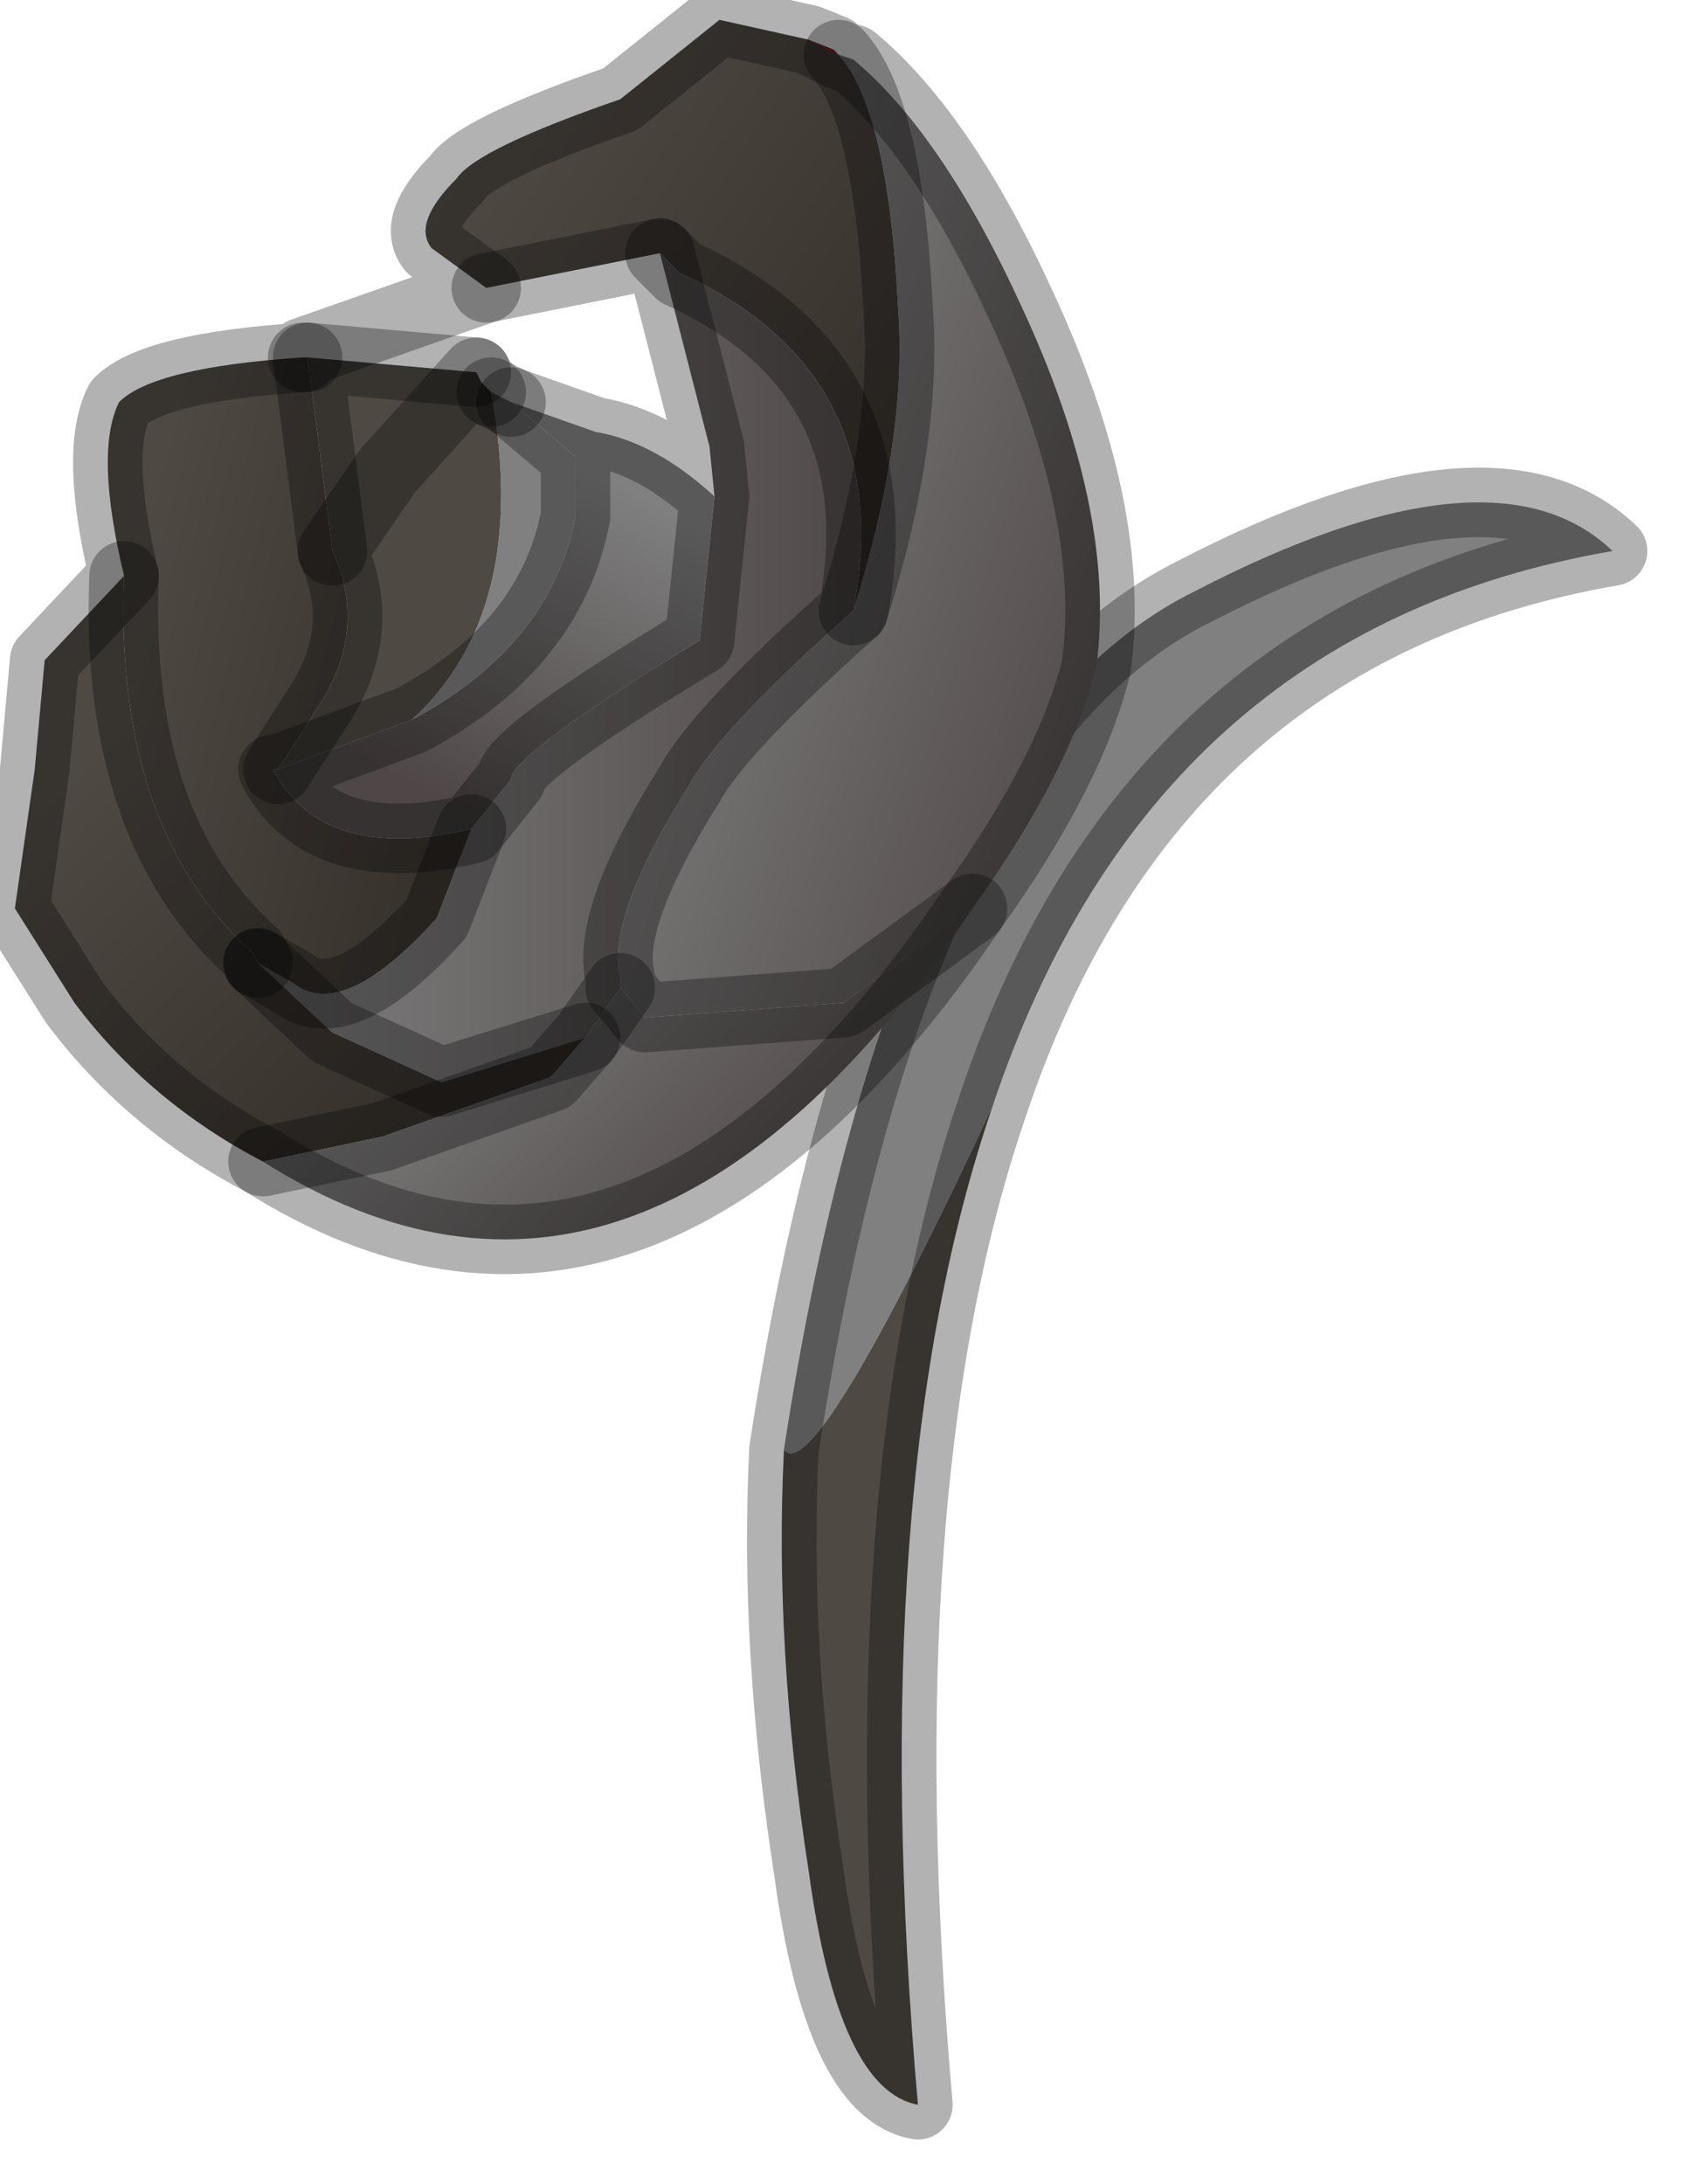 <?xml version="1.0" encoding="utf-8"?>
<svg version="1.1" id="Layer_1"
xmlns="http://www.w3.org/2000/svg"
xmlns:xlink="http://www.w3.org/1999/xlink"
width="17px" height="22px"
xml:space="preserve">
<g id="PathID_464" transform="matrix(1, 0, 0, 1, 0.15, 0.15)">
<path style="fill:#808080;fill-opacity:1" d="M7.75 14.45Q8.85 7.3 11.9 5.8Q14.9 4.25 16.1 5.4Q11.45 6.2 9.85 11Q8.05 14.85 7.75 14.45" />
<path style="fill:#4F4943;fill-opacity:1" d="M9.85 11Q8.55 14.8 9.1 21.05Q8.3 20.9 8 18.7Q7.65 16.45 7.75 14.45Q8.05 14.85 9.85 11" />
<path style="fill:none;stroke-width:0.7;stroke-linecap:round;stroke-linejoin:round;stroke-miterlimit:3;stroke:#000000;stroke-opacity:0.302" d="M7.75 14.45Q8.85 7.3 11.9 5.8Q14.9 4.25 16.1 5.4Q11.45 6.2 9.85 11Q8.55 14.8 9.1 21.05Q8.3 20.9 8 18.7Q7.65 16.45 7.75 14.45z" />
</g>
<g id="PathID_465" transform="matrix(1, 0, 0, 1, 0.15, 0.15)">
<linearGradient
id="LinearGradID_135" gradientUnits="userSpaceOnUse" gradientTransform="matrix(0.003, 0.001, -0.002, 0.006, 8.5, 5.4)" spreadMethod ="pad" x1="-819.2" y1="0" x2="819.2" y2="0" >
<stop  offset="0" style="stop-color:#808080;stop-opacity:1" />
<stop  offset="1" style="stop-color:#564F4F;stop-opacity:1" />
</linearGradient>
<path style="fill:url(#LinearGradID_135) " d="M8.35 9.95L6.35 10.1L6.1 9.8L6.1 9.7Q5.95 9.1 6.8 7.75Q7.1 7.2 8.45 6Q9 4.25 8.9 2.95Q8.8 0.95 8.3 0.4L8.45 0.45Q9.35 1.2 10.15 2.95Q11.1 5 10.9 6.55Q10.65 7.6 9.65 9L8.35 9.95" />
<linearGradient
id="LinearGradID_136" gradientUnits="userSpaceOnUse" gradientTransform="matrix(0.002, 0.003, -0.003, 0.002, 8.1, 4)" spreadMethod ="pad" x1="-819.2" y1="0" x2="819.2" y2="0" >
<stop  offset="0" style="stop-color:#870E00;stop-opacity:1" />
<stop  offset="0.953" style="stop-color:#460700;stop-opacity:1" />
</linearGradient>
<path style="fill:url(#LinearGradID_136) " d="M8 0.25L8.25 0.35L8.3 0.4L8 0.25" />
<linearGradient
id="LinearGradID_137" gradientUnits="userSpaceOnUse" gradientTransform="matrix(0.003, 0.001, -0.002, 0.003, 6.5, 3)" spreadMethod ="pad" x1="-819.2" y1="0" x2="819.2" y2="0" >
<stop  offset="0" style="stop-color:#4F4943;stop-opacity:1" />
<stop  offset="1" style="stop-color:#38322D;stop-opacity:1" />
</linearGradient>
<path style="fill:url(#LinearGradID_137) " d="M6.7 2.6L6.5 2.4L4.75 2.75L4.2 2.35Q4 2.1 4.45 1.65Q4.65 1.35 6.1 0.85L7.1 0.05L8 0.25L8.3 0.4Q8.8 0.95 8.9 2.95Q9 4.25 8.45 6Q8.9 3.6 6.7 2.6" />
<linearGradient
id="LinearGradID_138" gradientUnits="userSpaceOnUse" gradientTransform="matrix(0.004, 0, 0, 0.005, 5.5, 6.55)" spreadMethod ="pad" x1="-819.2" y1="0" x2="819.2" y2="0" >
<stop  offset="0" style="stop-color:#808080;stop-opacity:1" />
<stop  offset="1" style="stop-color:#4F4747;stop-opacity:1" />
</linearGradient>
<path style="fill:url(#LinearGradID_138) " d="M5.75 10.3L4.3 10.75L3.2 10.25L2.45 9.55L2.8 9.75Q3.3 10.15 4.25 9.1L4.6 8.2L5 7.7Q5 7.45 6.9 6.3L7.05 4.85L7 4.35L6.5 2.4L6.7 2.6Q8.9 3.6 8.45 6Q7.1 7.2 6.8 7.75Q5.95 9.1 6.1 9.7L6.1 9.8L5.75 10.3" />
<linearGradient
id="LinearGradID_139" gradientUnits="userSpaceOnUse" gradientTransform="matrix(0, 0, 0, 0, 0, 0)" spreadMethod ="pad" x1="-819.2" y1="0" x2="819.2" y2="0" >
<stop  offset="0" style="stop-color:#4F4943;stop-opacity:1" />
<stop  offset="1" style="stop-color:#38322D;stop-opacity:1" />
</linearGradient>
<path style="fill:url(#LinearGradID_139) " d="M6.5 2.4L7 4.35L7.05 4.85Q6.45 4.3 5.85 4.2L5 3.9L4.8 3.8L4.7 3.7L4.65 3.6L2.95 3.45L2.9 3.45L2.9 3.4L4.75 2.75L6.5 2.4" />
<linearGradient
id="LinearGradID_140" gradientUnits="userSpaceOnUse" gradientTransform="matrix(-0.001, 0.002, -0.002, -0.001, 4.8, 6.1)" spreadMethod ="pad" x1="-819.2" y1="0" x2="819.2" y2="0" >
<stop  offset="0" style="stop-color:#808080;stop-opacity:1" />
<stop  offset="1" style="stop-color:#4F4747;stop-opacity:1" />
</linearGradient>
<path style="fill:url(#LinearGradID_140) " d="M6.9 6.3Q5 7.45 5 7.7L4.6 8.2Q3.1 8.55 2.6 7.6L2.65 7.6L4 7.1Q5.4 6.35 5.65 5.05L5.65 4.45L5 3.9L5.85 4.2Q6.45 4.3 7.05 4.85L6.9 6.3" />
<path style="fill:#808080;fill-opacity:1" d="M4.8 3.8L5 3.9L5.65 4.45L5.65 5.05Q5.4 6.35 4 7.1Q5.2 6 4.8 3.8" />
<linearGradient
id="LinearGradID_141" gradientUnits="userSpaceOnUse" gradientTransform="matrix(0.002, 0.001, -0.001, 0.004, 2.75, 6.65)" spreadMethod ="pad" x1="-819.2" y1="0" x2="819.2" y2="0" >
<stop  offset="0" style="stop-color:#4F4943;stop-opacity:1" />
<stop  offset="1" style="stop-color:#38322D;stop-opacity:1" />
</linearGradient>
<path style="fill:url(#LinearGradID_141) " d="M4.25 9.1Q3.3 10.15 2.8 9.75L2.45 9.55L2.4 9.45Q1 8.2 1.1 5.65Q0.8 4.4 1.05 3.9Q1.4 3.55 2.9 3.45L2.95 3.45L3.2 5.4Q3.55 6.15 3.1 6.9L2.65 7.6L2.6 7.6Q3.1 8.55 4.6 8.2L4.25 9.1" />
<path style="fill:#4F4943;fill-opacity:1" d="M3.1 6.9Q3.55 6.15 3.2 5.4L3.75 4.6L4.65 3.6L4.7 3.7L4.8 3.8Q5.2 6 4 7.1L2.65 7.6L3.1 6.9M2.95 3.45L4.65 3.6L3.75 4.6L3.2 5.4L2.95 3.45" />
<linearGradient
id="LinearGradID_142" gradientUnits="userSpaceOnUse" gradientTransform="matrix(0.002, 0.002, -0.003, 0.003, 2.85, 8.6)" spreadMethod ="pad" x1="-819.2" y1="0" x2="819.2" y2="0" >
<stop  offset="0" style="stop-color:#4F4943;stop-opacity:1" />
<stop  offset="1" style="stop-color:#38322D;stop-opacity:1" />
</linearGradient>
<path style="fill:url(#LinearGradID_142) " d="M3.2 10.25L4.3 10.75L5.75 10.3L5.4 10.7L3.7 11.3L2.5 11.55Q1.35 10.95 0.6 9.95L0 9L0.2 7.6L0.3 6.5L1.1 5.65Q1 8.2 2.4 9.45L2.45 9.55L3.2 10.25" />
<linearGradient
id="LinearGradID_143" gradientUnits="userSpaceOnUse" gradientTransform="matrix(0.002, 0.002, -0.001, 0.001, 6.05, 10.7)" spreadMethod ="pad" x1="-819.2" y1="0" x2="819.2" y2="0" >
<stop  offset="0" style="stop-color:#808080;stop-opacity:1" />
<stop  offset="1" style="stop-color:#4F4747;stop-opacity:1" />
</linearGradient>
<path style="fill:url(#LinearGradID_143) " d="M6.1 9.8L6.35 10.1L8.35 9.95L9.65 9Q6.3 13.95 2.5 11.55L3.7 11.3L5.4 10.7L5.75 10.3L6.1 9.8" />
<path style="fill:none;stroke-width:0.7;stroke-linecap:round;stroke-linejoin:round;stroke-miterlimit:3;stroke:#000000;stroke-opacity:0.302" d="M8.3 0.4L8.45 0.45Q9.35 1.2 10.15 2.95Q11.1 5 10.9 6.55Q10.65 7.6 9.65 9Q6.3 13.95 2.5 11.55Q1.35 10.95 0.6 9.95L0 9L0.2 7.6L0.3 6.5L1.1 5.65Q0.8 4.4 1.05 3.9Q1.4 3.55 2.9 3.45L2.9 3.4L4.75 2.75L4.2 2.35Q4 2.1 4.45 1.65Q4.65 1.35 6.1 0.85L7.1 0.05L8 0.25L8.25 0.35L8.3 0.4L8 0.25" />
<path style="fill:none;stroke-width:0.7;stroke-linecap:round;stroke-linejoin:round;stroke-miterlimit:3;stroke:#000000;stroke-opacity:0.302" d="M8.45 6Q9 4.25 8.9 2.95Q8.8 0.95 8.3 0.4" />
<path style="fill:none;stroke-width:0.7;stroke-linecap:round;stroke-linejoin:round;stroke-miterlimit:3;stroke:#000000;stroke-opacity:0.302" d="M6.5 2.4L6.7 2.6Q8.9 3.6 8.45 6Q7.1 7.2 6.8 7.75Q5.95 9.1 6.1 9.7L6.1 9.8L6.35 10.1L8.35 9.95L9.65 9" />
<path style="fill:none;stroke-width:0.7;stroke-linecap:round;stroke-linejoin:round;stroke-miterlimit:3;stroke:#000000;stroke-opacity:0.302" d="M7.05 4.85Q6.45 4.3 5.85 4.2L5 3.9L5.65 4.45L5.65 5.05Q5.4 6.35 4 7.1L2.65 7.6L2.6 7.6Q3.1 8.55 4.6 8.2L5 7.7Q5 7.45 6.9 6.3L7.05 4.85L7 4.35L6.5 2.4L4.75 2.75" />
<path style="fill:none;stroke-width:0.7;stroke-linecap:round;stroke-linejoin:round;stroke-miterlimit:3;stroke:#000000;stroke-opacity:0.302" d="M4.8 3.8L5 3.9" />
<path style="fill:none;stroke-width:0.7;stroke-linecap:round;stroke-linejoin:round;stroke-miterlimit:3;stroke:#000000;stroke-opacity:0.302" d="M4.8 3.8L4.7 3.7L4.65 3.6L3.75 4.6L3.2 5.4Q3.55 6.15 3.1 6.9L2.65 7.6" />
<path style="fill:none;stroke-width:0.7;stroke-linecap:round;stroke-linejoin:round;stroke-miterlimit:3;stroke:#000000;stroke-opacity:0.302" d="M2.95 3.45L2.9 3.45" />
<path style="fill:none;stroke-width:0.7;stroke-linecap:round;stroke-linejoin:round;stroke-miterlimit:3;stroke:#000000;stroke-opacity:0.302" d="M4.65 3.6L2.95 3.45L3.2 5.4" />
<path style="fill:none;stroke-width:0.7;stroke-linecap:round;stroke-linejoin:round;stroke-miterlimit:3;stroke:#000000;stroke-opacity:0.302" d="M2.45 9.55L2.8 9.75Q3.3 10.15 4.25 9.1L4.6 8.2" />
<path style="fill:none;stroke-width:0.7;stroke-linecap:round;stroke-linejoin:round;stroke-miterlimit:3;stroke:#000000;stroke-opacity:0.302" d="M2.45 9.55L2.4 9.45Q1 8.2 1.1 5.65" />
<path style="fill:none;stroke-width:0.7;stroke-linecap:round;stroke-linejoin:round;stroke-miterlimit:3;stroke:#000000;stroke-opacity:0.302" d="M5.75 10.3L4.3 10.75L3.2 10.25L2.45 9.55" />
<path style="fill:none;stroke-width:0.7;stroke-linecap:round;stroke-linejoin:round;stroke-miterlimit:3;stroke:#000000;stroke-opacity:0.302" d="M2.5 11.55L3.7 11.3L5.4 10.7L5.75 10.3L6.1 9.8" />
</g>
</svg>
